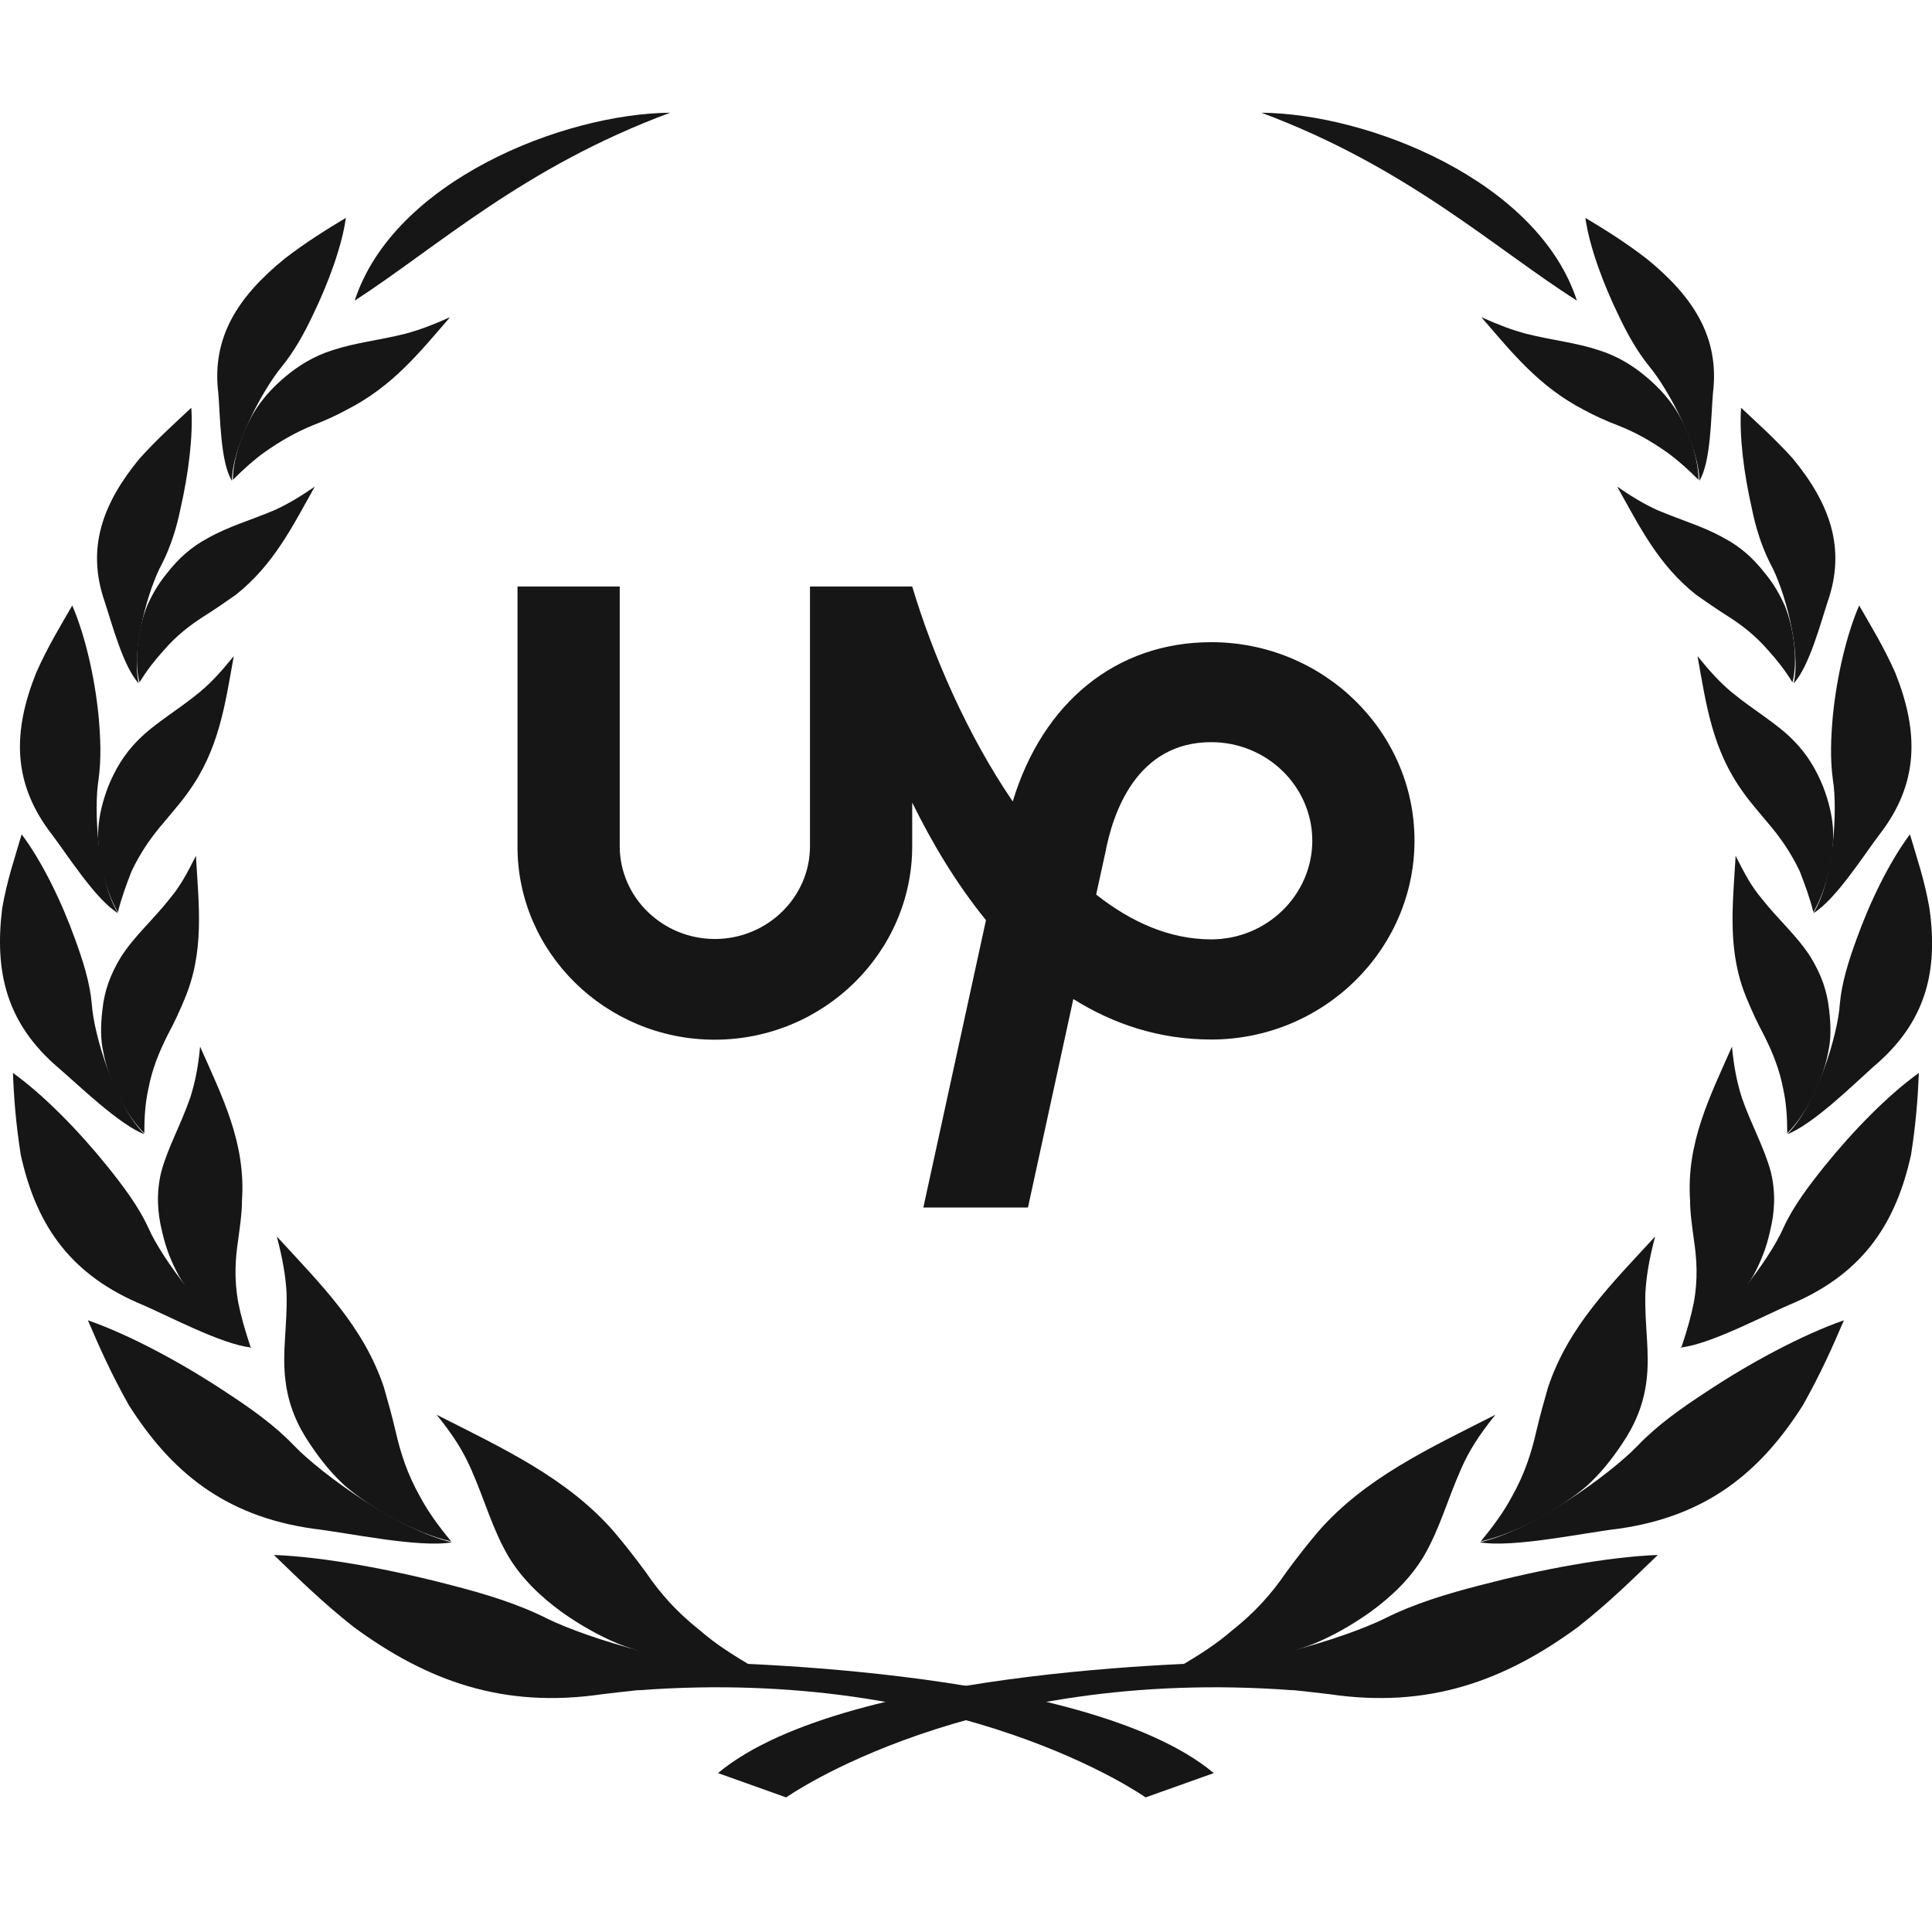 <svg width="56" height="56" viewBox="0 0 56 56" fill="none" xmlns="http://www.w3.org/2000/svg">
<g clip-path="url(#clip0_2_3342)">
<path d="M19.94 48.176C19.94 48.176 31.4 48.232 35.182 51.394L33.206 52.099C33.206 52.099 27.843 48.289 18.5 48.994C18.98 48.571 19.94 48.176 19.94 48.176Z" fill="#161616"/>
<path d="M36.055 48.176C36.055 48.176 24.595 48.232 20.812 51.394L22.788 52.099C22.788 52.099 28.151 48.289 37.495 48.994C37.015 48.571 36.055 48.176 36.055 48.176Z" fill="#161616"/>
<path fill-rule="evenodd" clip-rule="evenodd" d="M10.281 8.714C12.681 7.162 15.165 4.847 19.427 3.267C16.322 3.295 11.411 5.242 10.281 8.714Z" fill="#161616"/>
<path fill-rule="evenodd" clip-rule="evenodd" d="M13.045 9.194C12.537 9.42 12.17 9.561 11.746 9.674C10.956 9.872 10.307 9.928 9.629 10.154C9.093 10.323 8.641 10.606 8.274 10.916C7.936 11.198 7.681 11.481 7.484 11.763C7.089 12.328 6.75 13.231 6.75 13.908C7.061 13.598 7.343 13.344 7.653 13.118C8.133 12.779 8.585 12.525 9.065 12.328C9.432 12.186 9.742 12.045 10.053 11.876C11.379 11.198 12.141 10.239 13.045 9.194Z" fill="#161616"/>
<path fill-rule="evenodd" clip-rule="evenodd" d="M6.723 13.937C6.723 12.949 7.626 11.283 8.163 10.634C8.53 10.182 8.812 9.674 9.066 9.138C9.517 8.207 9.913 7.134 10.025 6.315C9.461 6.654 8.868 7.021 8.247 7.501C6.892 8.602 6.13 9.787 6.328 11.396C6.384 12.046 6.384 13.4 6.723 13.937Z" fill="#161616"/>
<path fill-rule="evenodd" clip-rule="evenodd" d="M9.124 14.105C8.672 14.416 8.333 14.614 7.966 14.783C7.232 15.093 6.611 15.263 6.019 15.601C5.539 15.855 5.172 16.194 4.861 16.589C4.579 16.928 4.41 17.239 4.269 17.549C4.014 18.17 3.873 19.13 4.043 19.779C4.268 19.412 4.494 19.13 4.748 18.848C5.115 18.424 5.51 18.114 5.962 17.831C6.273 17.634 6.555 17.436 6.837 17.239C7.938 16.364 8.474 15.263 9.124 14.105Z" fill="#161616"/>
<path fill-rule="evenodd" clip-rule="evenodd" d="M4.021 19.808C3.795 18.848 4.304 17.041 4.699 16.336C4.953 15.828 5.122 15.291 5.235 14.727C5.461 13.739 5.602 12.638 5.545 11.819C5.066 12.271 4.586 12.694 4.049 13.287C2.977 14.586 2.497 15.884 3.033 17.436C3.231 18.029 3.57 19.328 4.021 19.808Z" fill="#161616"/>
<path fill-rule="evenodd" clip-rule="evenodd" d="M6.776 19.018C6.409 19.469 6.127 19.78 5.788 20.062C5.139 20.598 4.518 20.937 4.01 21.445C3.586 21.869 3.332 22.32 3.135 22.8C2.965 23.252 2.881 23.619 2.852 23.985C2.796 24.719 3.022 25.764 3.417 26.441C3.53 25.99 3.671 25.623 3.812 25.256C4.066 24.719 4.377 24.268 4.744 23.844C4.998 23.534 5.252 23.252 5.449 22.969C6.352 21.727 6.522 20.429 6.776 19.018Z" fill="#161616"/>
<path fill-rule="evenodd" clip-rule="evenodd" d="M3.421 26.47C2.828 25.51 2.715 23.449 2.856 22.602C2.941 21.981 2.913 21.36 2.856 20.739C2.743 19.61 2.461 18.397 2.094 17.55C1.755 18.143 1.388 18.735 1.05 19.497C0.372 21.191 0.344 22.687 1.501 24.183C1.953 24.776 2.771 26.074 3.421 26.47Z" fill="#161616"/>
<path fill-rule="evenodd" clip-rule="evenodd" d="M5.679 24.805C5.425 25.313 5.227 25.68 4.945 26.018C4.437 26.668 3.901 27.119 3.505 27.74C3.195 28.248 3.025 28.728 2.969 29.265C2.913 29.744 2.913 30.14 2.997 30.506C3.138 31.269 3.59 32.257 4.183 32.849C4.183 32.37 4.211 31.974 4.296 31.579C4.409 30.986 4.606 30.506 4.86 29.998C5.058 29.631 5.199 29.321 5.34 28.982C5.933 27.599 5.764 26.273 5.679 24.805Z" fill="#161616"/>
<path fill-rule="evenodd" clip-rule="evenodd" d="M4.185 32.877C3.338 32.031 2.717 29.998 2.66 29.095C2.604 28.474 2.406 27.853 2.18 27.232C1.785 26.131 1.221 24.974 0.628 24.184C0.43 24.861 0.205 25.51 0.063 26.329C-0.162 28.164 0.176 29.66 1.701 30.958C2.293 31.466 3.451 32.595 4.185 32.877Z" fill="#161616"/>
<path fill-rule="evenodd" clip-rule="evenodd" d="M5.8 30.337C5.744 30.93 5.659 31.353 5.518 31.805C5.235 32.623 4.869 33.244 4.671 33.978C4.53 34.571 4.558 35.136 4.699 35.7C4.812 36.208 4.981 36.603 5.179 36.97C5.602 37.704 6.449 38.607 7.268 39.059C7.098 38.551 6.986 38.156 6.901 37.732C6.788 37.083 6.816 36.519 6.901 35.954C6.957 35.531 7.014 35.164 7.014 34.797C7.127 33.131 6.449 31.805 5.8 30.337Z" fill="#161616"/>
<path fill-rule="evenodd" clip-rule="evenodd" d="M7.291 39.059C6.105 38.409 4.694 36.49 4.299 35.587C4.016 34.966 3.565 34.373 3.113 33.808C2.294 32.792 1.278 31.748 0.375 31.099C0.403 31.832 0.46 32.566 0.601 33.47C1.024 35.389 1.927 36.857 3.988 37.76C4.807 38.099 6.416 38.974 7.291 39.059Z" fill="#161616"/>
<path fill-rule="evenodd" clip-rule="evenodd" d="M8.024 35.841C8.193 36.49 8.278 36.97 8.306 37.478C8.334 38.438 8.165 39.2 8.278 40.047C8.362 40.724 8.616 41.317 8.983 41.853C9.322 42.361 9.632 42.728 9.999 43.067C10.761 43.716 12.032 44.45 13.076 44.676C12.681 44.196 12.399 43.801 12.173 43.377C11.806 42.728 11.608 42.107 11.467 41.486C11.354 41.006 11.241 40.611 11.129 40.216C10.536 38.438 9.294 37.224 8.024 35.841Z" fill="#161616"/>
<path fill-rule="evenodd" clip-rule="evenodd" d="M13.104 44.704C11.58 44.366 9.321 42.728 8.531 41.91C7.967 41.317 7.289 40.837 6.555 40.357C5.285 39.511 3.761 38.692 2.547 38.269C2.886 39.059 3.224 39.821 3.732 40.724C4.946 42.644 6.499 43.942 9.067 44.309C10.055 44.422 12.144 44.874 13.104 44.704Z" fill="#161616"/>
<path fill-rule="evenodd" clip-rule="evenodd" d="M12.656 41.007C13.136 41.6 13.418 42.051 13.644 42.559C14.068 43.519 14.265 44.309 14.745 45.128C15.14 45.777 15.677 46.285 16.297 46.737C16.862 47.132 17.37 47.414 17.907 47.64C18.979 48.064 20.645 48.402 21.83 48.318C21.209 47.951 20.729 47.64 20.306 47.273C19.628 46.737 19.148 46.201 18.725 45.58C18.415 45.156 18.104 44.761 17.794 44.394C16.439 42.842 14.604 41.995 12.656 41.007Z" fill="#161616"/>
<path fill-rule="evenodd" clip-rule="evenodd" d="M21.882 48.317C20.132 48.43 17.027 47.499 15.841 46.906C14.994 46.483 14.063 46.2 13.075 45.946C11.353 45.495 9.405 45.128 7.938 45.071C8.643 45.749 9.321 46.426 10.252 47.16C12.369 48.713 14.571 49.531 17.45 49.108C18.551 48.967 20.922 48.797 21.882 48.317Z" fill="#161616"/>
<path fill-rule="evenodd" clip-rule="evenodd" d="M45.708 8.714C43.309 7.19 40.797 4.847 36.562 3.267C39.667 3.295 44.579 5.242 45.708 8.714Z" fill="#161616"/>
<path fill-rule="evenodd" clip-rule="evenodd" d="M42.938 9.194C43.446 9.42 43.812 9.561 44.236 9.674C45.026 9.872 45.675 9.928 46.353 10.154C46.889 10.323 47.341 10.606 47.708 10.916C48.047 11.198 48.301 11.481 48.498 11.763C48.893 12.328 49.232 13.231 49.232 13.908C48.922 13.598 48.639 13.344 48.329 13.118C47.849 12.779 47.397 12.525 46.889 12.328C46.522 12.186 46.212 12.045 45.901 11.876C44.603 11.198 43.841 10.239 42.938 9.194Z" fill="#161616"/>
<path fill-rule="evenodd" clip-rule="evenodd" d="M49.256 13.937C49.256 12.949 48.352 11.283 47.816 10.634C47.449 10.182 47.167 9.674 46.913 9.138C46.461 8.207 46.066 7.134 45.953 6.315C46.518 6.654 47.11 7.021 47.731 7.501C49.086 8.602 49.849 9.787 49.651 11.396C49.594 12.046 49.594 13.4 49.256 13.937Z" fill="#161616"/>
<path fill-rule="evenodd" clip-rule="evenodd" d="M46.875 14.105C47.327 14.416 47.665 14.614 48.032 14.783C48.766 15.093 49.387 15.263 49.98 15.601C50.46 15.855 50.827 16.194 51.137 16.589C51.42 16.928 51.589 17.239 51.73 17.549C51.984 18.17 52.125 19.13 51.956 19.779C51.73 19.412 51.504 19.13 51.25 18.848C50.883 18.424 50.488 18.114 50.036 17.831C49.726 17.634 49.444 17.436 49.161 17.239C48.06 16.364 47.524 15.263 46.875 14.105Z" fill="#161616"/>
<path fill-rule="evenodd" clip-rule="evenodd" d="M51.99 19.808C52.216 18.848 51.708 17.041 51.312 16.336C51.058 15.828 50.889 15.291 50.776 14.727C50.55 13.739 50.409 12.638 50.466 11.819C50.945 12.271 51.425 12.694 51.962 13.287C53.034 14.586 53.514 15.884 52.978 17.436C52.78 18.029 52.441 19.328 51.99 19.808Z" fill="#161616"/>
<path fill-rule="evenodd" clip-rule="evenodd" d="M49.203 19.018C49.57 19.469 49.852 19.78 50.191 20.062C50.84 20.598 51.461 20.937 51.969 21.445C52.393 21.869 52.647 22.32 52.844 22.8C53.014 23.252 53.099 23.619 53.127 23.985C53.183 24.719 52.957 25.764 52.562 26.441C52.449 25.99 52.308 25.623 52.167 25.256C51.913 24.719 51.602 24.268 51.236 23.844C50.981 23.534 50.727 23.252 50.53 22.969C49.627 21.727 49.457 20.429 49.203 19.018Z" fill="#161616"/>
<path fill-rule="evenodd" clip-rule="evenodd" d="M52.562 26.47C53.155 25.51 53.268 23.449 53.127 22.602C53.042 21.981 53.071 21.36 53.127 20.739C53.24 19.61 53.522 18.397 53.889 17.55C54.228 18.143 54.595 18.735 54.934 19.497C55.611 21.191 55.639 22.687 54.482 24.183C54.03 24.776 53.212 26.074 52.562 26.47Z" fill="#161616"/>
<path fill-rule="evenodd" clip-rule="evenodd" d="M50.308 24.805C50.562 25.313 50.759 25.68 51.041 26.018C51.55 26.668 52.086 27.119 52.481 27.74C52.792 28.248 52.961 28.728 53.017 29.265C53.074 29.744 53.074 30.14 52.989 30.506C52.848 31.269 52.396 32.257 51.804 32.849C51.804 32.37 51.775 31.974 51.691 31.579C51.578 30.986 51.38 30.506 51.126 29.998C50.929 29.631 50.788 29.321 50.646 28.982C50.054 27.599 50.223 26.273 50.308 24.805Z" fill="#161616"/>
<path fill-rule="evenodd" clip-rule="evenodd" d="M51.805 32.877C52.651 32.031 53.273 29.998 53.329 29.095C53.385 28.474 53.583 27.853 53.809 27.232C54.204 26.131 54.769 24.974 55.361 24.184C55.559 24.861 55.785 25.51 55.926 26.329C56.18 28.135 55.841 29.631 54.289 30.93C53.696 31.466 52.539 32.595 51.805 32.877Z" fill="#161616"/>
<path fill-rule="evenodd" clip-rule="evenodd" d="M50.202 30.337C50.259 30.93 50.343 31.353 50.484 31.805C50.767 32.623 51.134 33.244 51.331 33.978C51.472 34.571 51.444 35.136 51.303 35.7C51.19 36.208 51.021 36.603 50.823 36.97C50.4 37.704 49.553 38.607 48.734 39.059C48.904 38.551 49.017 38.156 49.101 37.732C49.214 37.083 49.186 36.519 49.101 35.954C49.045 35.531 48.988 35.164 48.988 34.797C48.876 33.131 49.553 31.805 50.202 30.337Z" fill="#161616"/>
<path fill-rule="evenodd" clip-rule="evenodd" d="M48.703 39.059C49.889 38.409 51.3 36.49 51.695 35.587C51.977 34.966 52.429 34.373 52.881 33.808C53.699 32.792 54.715 31.748 55.619 31.099C55.59 31.832 55.534 32.566 55.393 33.47C54.969 35.389 54.066 36.857 52.006 37.76C51.187 38.099 49.578 38.974 48.703 39.059Z" fill="#161616"/>
<path fill-rule="evenodd" clip-rule="evenodd" d="M47.974 35.841C47.805 36.49 47.721 36.97 47.692 37.478C47.664 38.438 47.833 39.2 47.721 40.047C47.636 40.724 47.382 41.317 47.015 41.853C46.676 42.361 46.366 42.728 45.999 43.067C45.236 43.716 43.966 44.45 42.922 44.676C43.317 44.196 43.599 43.801 43.825 43.377C44.192 42.728 44.39 42.107 44.531 41.486C44.644 41.006 44.757 40.611 44.87 40.216C45.462 38.438 46.704 37.224 47.974 35.841Z" fill="#161616"/>
<path fill-rule="evenodd" clip-rule="evenodd" d="M42.891 44.704C44.415 44.366 46.673 42.728 47.463 41.91C48.028 41.317 48.705 40.837 49.439 40.357C50.709 39.511 52.234 38.692 53.447 38.269C53.109 39.059 52.77 39.821 52.262 40.724C51.048 42.644 49.496 43.942 46.927 44.309C45.939 44.422 43.85 44.874 42.891 44.704Z" fill="#161616"/>
<path fill-rule="evenodd" clip-rule="evenodd" d="M43.346 41.007C42.866 41.6 42.584 42.051 42.358 42.559C41.934 43.519 41.737 44.309 41.257 45.128C40.862 45.777 40.325 46.285 39.704 46.737C39.14 47.132 38.632 47.414 38.095 47.64C37.023 48.064 35.357 48.402 34.172 48.318C34.793 47.951 35.273 47.64 35.696 47.273C36.374 46.737 36.853 46.201 37.277 45.58C37.587 45.156 37.898 44.761 38.208 44.394C39.563 42.842 41.398 41.995 43.346 41.007Z" fill="#161616"/>
<path fill-rule="evenodd" clip-rule="evenodd" d="M34.109 48.317C35.859 48.43 38.964 47.499 40.15 46.906C40.997 46.483 41.928 46.2 42.916 45.946C44.638 45.495 46.586 45.128 48.053 45.071C47.348 45.749 46.67 46.426 45.739 47.16C43.622 48.713 41.42 49.531 38.541 49.108C37.44 48.967 35.069 48.797 34.109 48.317Z" fill="#161616"/>
<path d="M35.108 27.228C33.912 27.228 32.791 26.734 31.773 25.929L32.021 24.793L32.032 24.751C32.253 23.542 32.953 21.512 35.108 21.512C36.723 21.512 38.038 22.795 38.038 24.372C38.032 25.945 36.718 27.228 35.108 27.228ZM35.108 18.614C32.355 18.614 30.222 20.36 29.355 23.231C28.03 21.291 27.028 18.962 26.441 17H23.478V24.525C23.478 26.008 22.239 27.217 20.721 27.217C19.202 27.217 17.963 26.008 17.963 24.525V17H15V24.525C14.989 27.607 17.559 30.136 20.715 30.136C23.871 30.136 26.441 27.607 26.441 24.525V23.263C27.017 24.436 27.723 25.619 28.579 26.671L26.764 35H29.796L31.111 28.958C32.263 29.678 33.588 30.131 35.107 30.131C38.355 30.131 41 27.533 41 24.362C41 21.196 38.355 18.614 35.108 18.614Z" fill="#161616"/>
</g>
<defs>
<clipPath id="clip0_2_3342">
<rect width="56" height="56" fill="white"/>
</clipPath>
</defs>
</svg>
